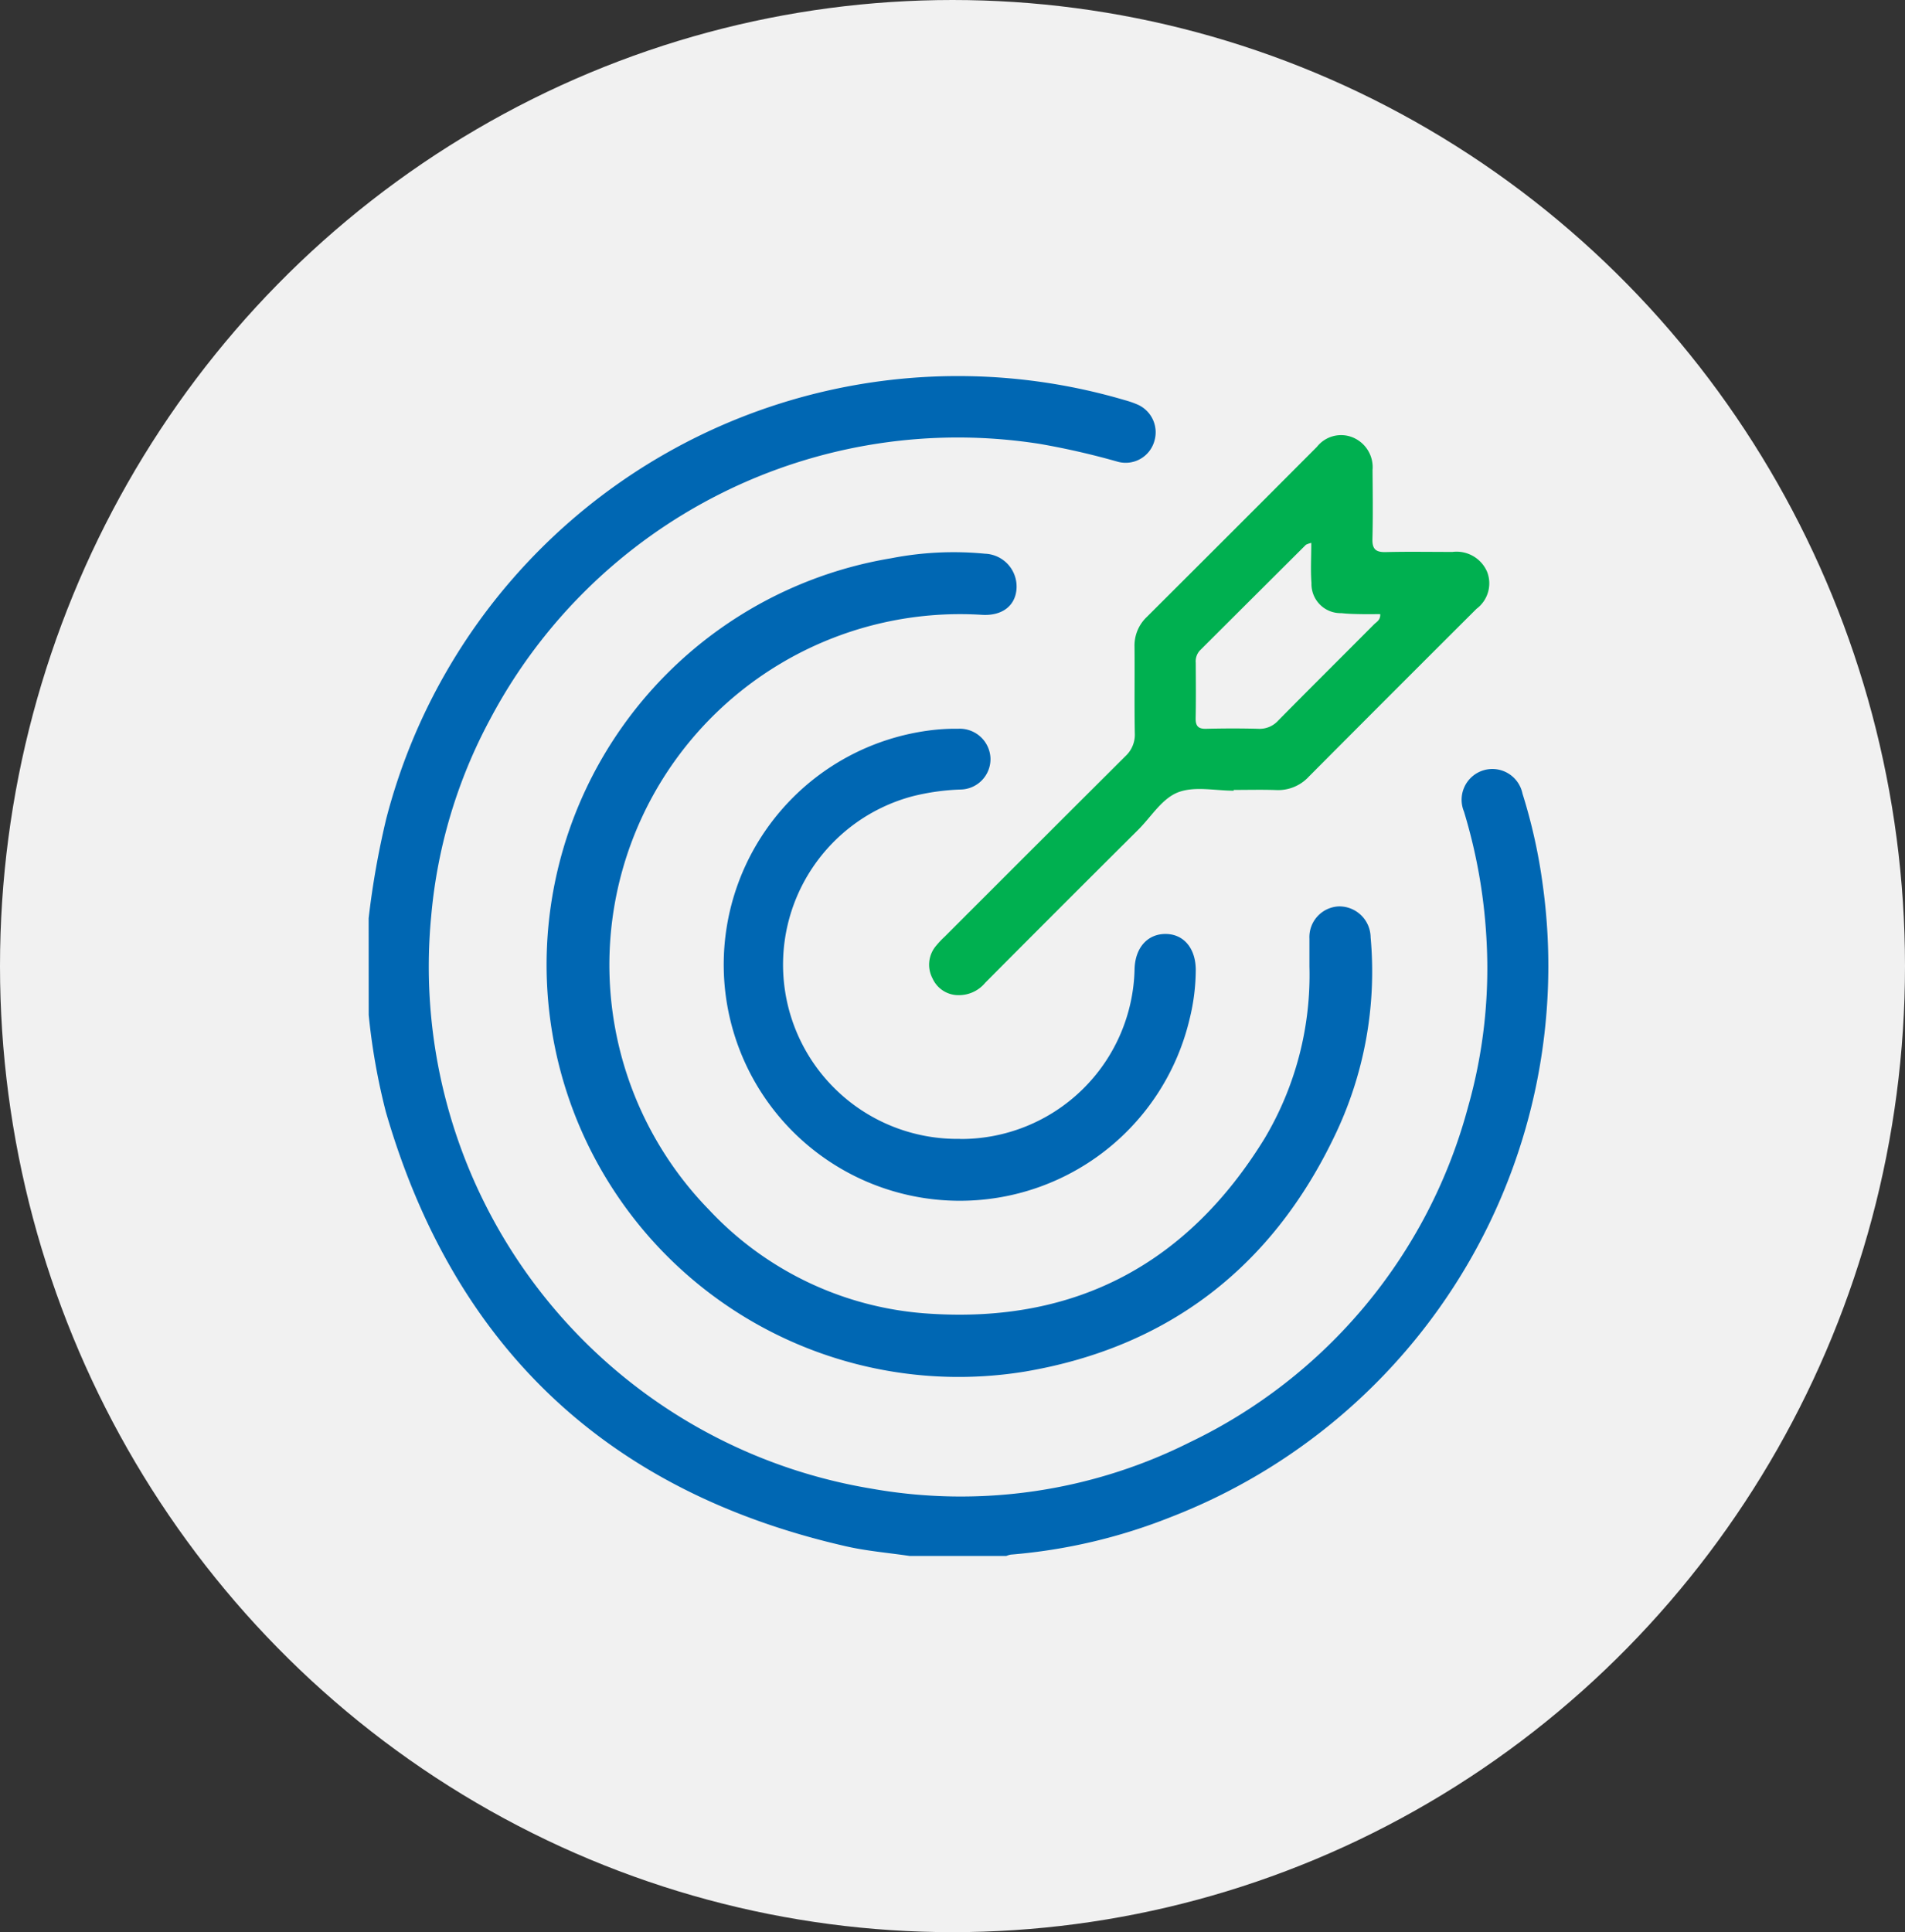 <svg xmlns="http://www.w3.org/2000/svg" width="142" height="144" viewBox="0 0 142 144">
  <rect x="0" y="0" width="142" height="144" fill="#333333" stroke="none"/>
  <g id="Grupo_13696" data-name="Grupo 13696" transform="translate(-534.553 -4001.191)">
    <ellipse id="Elipse_326" data-name="Elipse 326" cx="71" cy="72" rx="71" ry="72" transform="translate(534.553 4001.191)" fill="#f1f1f1"/>
    <g id="Grupo_13676" data-name="Grupo 13676" transform="translate(677.584 4171.717)">
      <g id="Grupo_13675" data-name="Grupo 13675" transform="translate(-115.552 -142.492)">
        <path id="Trazado_5325" data-name="Trazado 5325" d="M8905.384,1269.242a63.018,63.018,0,0,1,1.311-7.413,44.02,44.02,0,0,1,55.083-31.193,6.832,6.832,0,0,1,.891.308,2.258,2.258,0,0,1,1.275,2.761,2.223,2.223,0,0,1-2.709,1.516,56.534,56.534,0,0,0-5.844-1.335,39.439,39.439,0,0,0-40.942,20.5,37.969,37.969,0,0,0-4.4,14.677,39.434,39.434,0,0,0,32.76,42.679,38.06,38.06,0,0,0,23.777-3.442,38.832,38.832,0,0,0,20.736-24.949,37.836,37.836,0,0,0,1.386-12.552,39.983,39.983,0,0,0-1.679-9.512,2.292,2.292,0,1,1,4.364-1.332,40.505,40.505,0,0,1,1.517,6.854,44.04,44.04,0,0,1-27.776,47.078,41.2,41.2,0,0,1-11.89,2.781,1.7,1.7,0,0,0-.327.1h-7.206c-1.578-.234-3.18-.364-4.731-.717q-26.678-6.073-34.31-32.367a48.13,48.13,0,0,1-1.282-7.238Z" transform="translate(-8905.384 -1228.84)" fill="#0067b3"/>
        <path id="Trazado_5326" data-name="Trazado 5326" d="M9039.736,1335.962c0-.686,0-1.372,0-2.058a2.292,2.292,0,0,1,2.175-2.407,2.335,2.335,0,0,1,2.386,2.307,28.2,28.2,0,0,1-2.737,14.911c-4.681,9.714-12.388,15.645-23.025,17.45a30.715,30.715,0,0,1-9.979-60.614,24.265,24.265,0,0,1,6.992-.339,2.449,2.449,0,0,1,2.358,2.544c-.049,1.287-1.023,2.1-2.564,2.012a26.14,26.14,0,0,0-20.352,44.349,24.557,24.557,0,0,0,16.46,7.736c10.92.708,19.223-3.767,24.932-13.042A23.809,23.809,0,0,0,9039.736,1335.962Z" transform="translate(-8969.609 -1291.979)" fill="#0067b3"/>
        <path id="Trazado_5327" data-name="Trazado 5327" d="M9171.1,1280.827c-1.369,0-2.858-.338-4.075.093-1.256.445-2.057,1.835-3.048,2.82q-5.714,5.682-11.4,11.4a2.545,2.545,0,0,1-1.942.925,2.112,2.112,0,0,1-1.988-1.25,2.176,2.176,0,0,1,.2-2.35,6.961,6.961,0,0,1,.7-.753q6.728-6.731,13.468-13.449a2.177,2.177,0,0,0,.71-1.732c-.039-2.143,0-4.287-.021-6.43a2.937,2.937,0,0,1,.916-2.223q6.346-6.325,12.672-12.669a2.3,2.3,0,0,1,2.706-.7,2.4,2.4,0,0,1,1.448,2.417c.014,1.714.036,3.43-.008,5.144-.021.765.262.993,1,.974,1.656-.041,3.314-.011,4.972-.012a2.475,2.475,0,0,1,2.573,1.475,2.367,2.367,0,0,1-.786,2.764q-6.253,6.234-12.485,12.492a3.109,3.109,0,0,1-2.44,1.016c-1.056-.038-2.114-.009-3.173-.009Zm5.782-18.47a1.963,1.963,0,0,0-.4.14q-3.946,3.931-7.892,7.865a1.2,1.2,0,0,0-.322.936c.006,1.372.021,2.744-.007,4.115-.013.587.186.819.789.8,1.285-.031,2.572-.036,3.857,0a1.872,1.872,0,0,0,1.51-.615c2.366-2.4,4.762-4.774,7.139-7.165.186-.187.487-.318.463-.765-.485,0-.964.009-1.441,0s-.972-.018-1.452-.074a2.168,2.168,0,0,1-2.232-2.233C9176.819,1264.406,9176.88,1263.437,9176.88,1262.357Z" transform="translate(-9106.615 -1249.932)" fill="#00b050"/>
        <path id="Trazado_5328" data-name="Trazado 5328" d="M9076.848,1412.271a12.938,12.938,0,0,0,13.012-12.68c.05-1.6.988-2.629,2.361-2.6,1.324.031,2.184,1.08,2.2,2.646a15.392,15.392,0,0,1-.449,3.648,17.6,17.6,0,1,1-19.554-21.443,15.023,15.023,0,0,1,2.306-.146,2.293,2.293,0,0,1,2.395,2.189,2.27,2.27,0,0,1-2.248,2.341,16.948,16.948,0,0,0-3.552.5,12.985,12.985,0,0,0,3.526,25.536Z" transform="translate(-9032.767 -1355.418)" fill="#0067b3"/>
      </g>
    </g>
  </g>
</svg>
